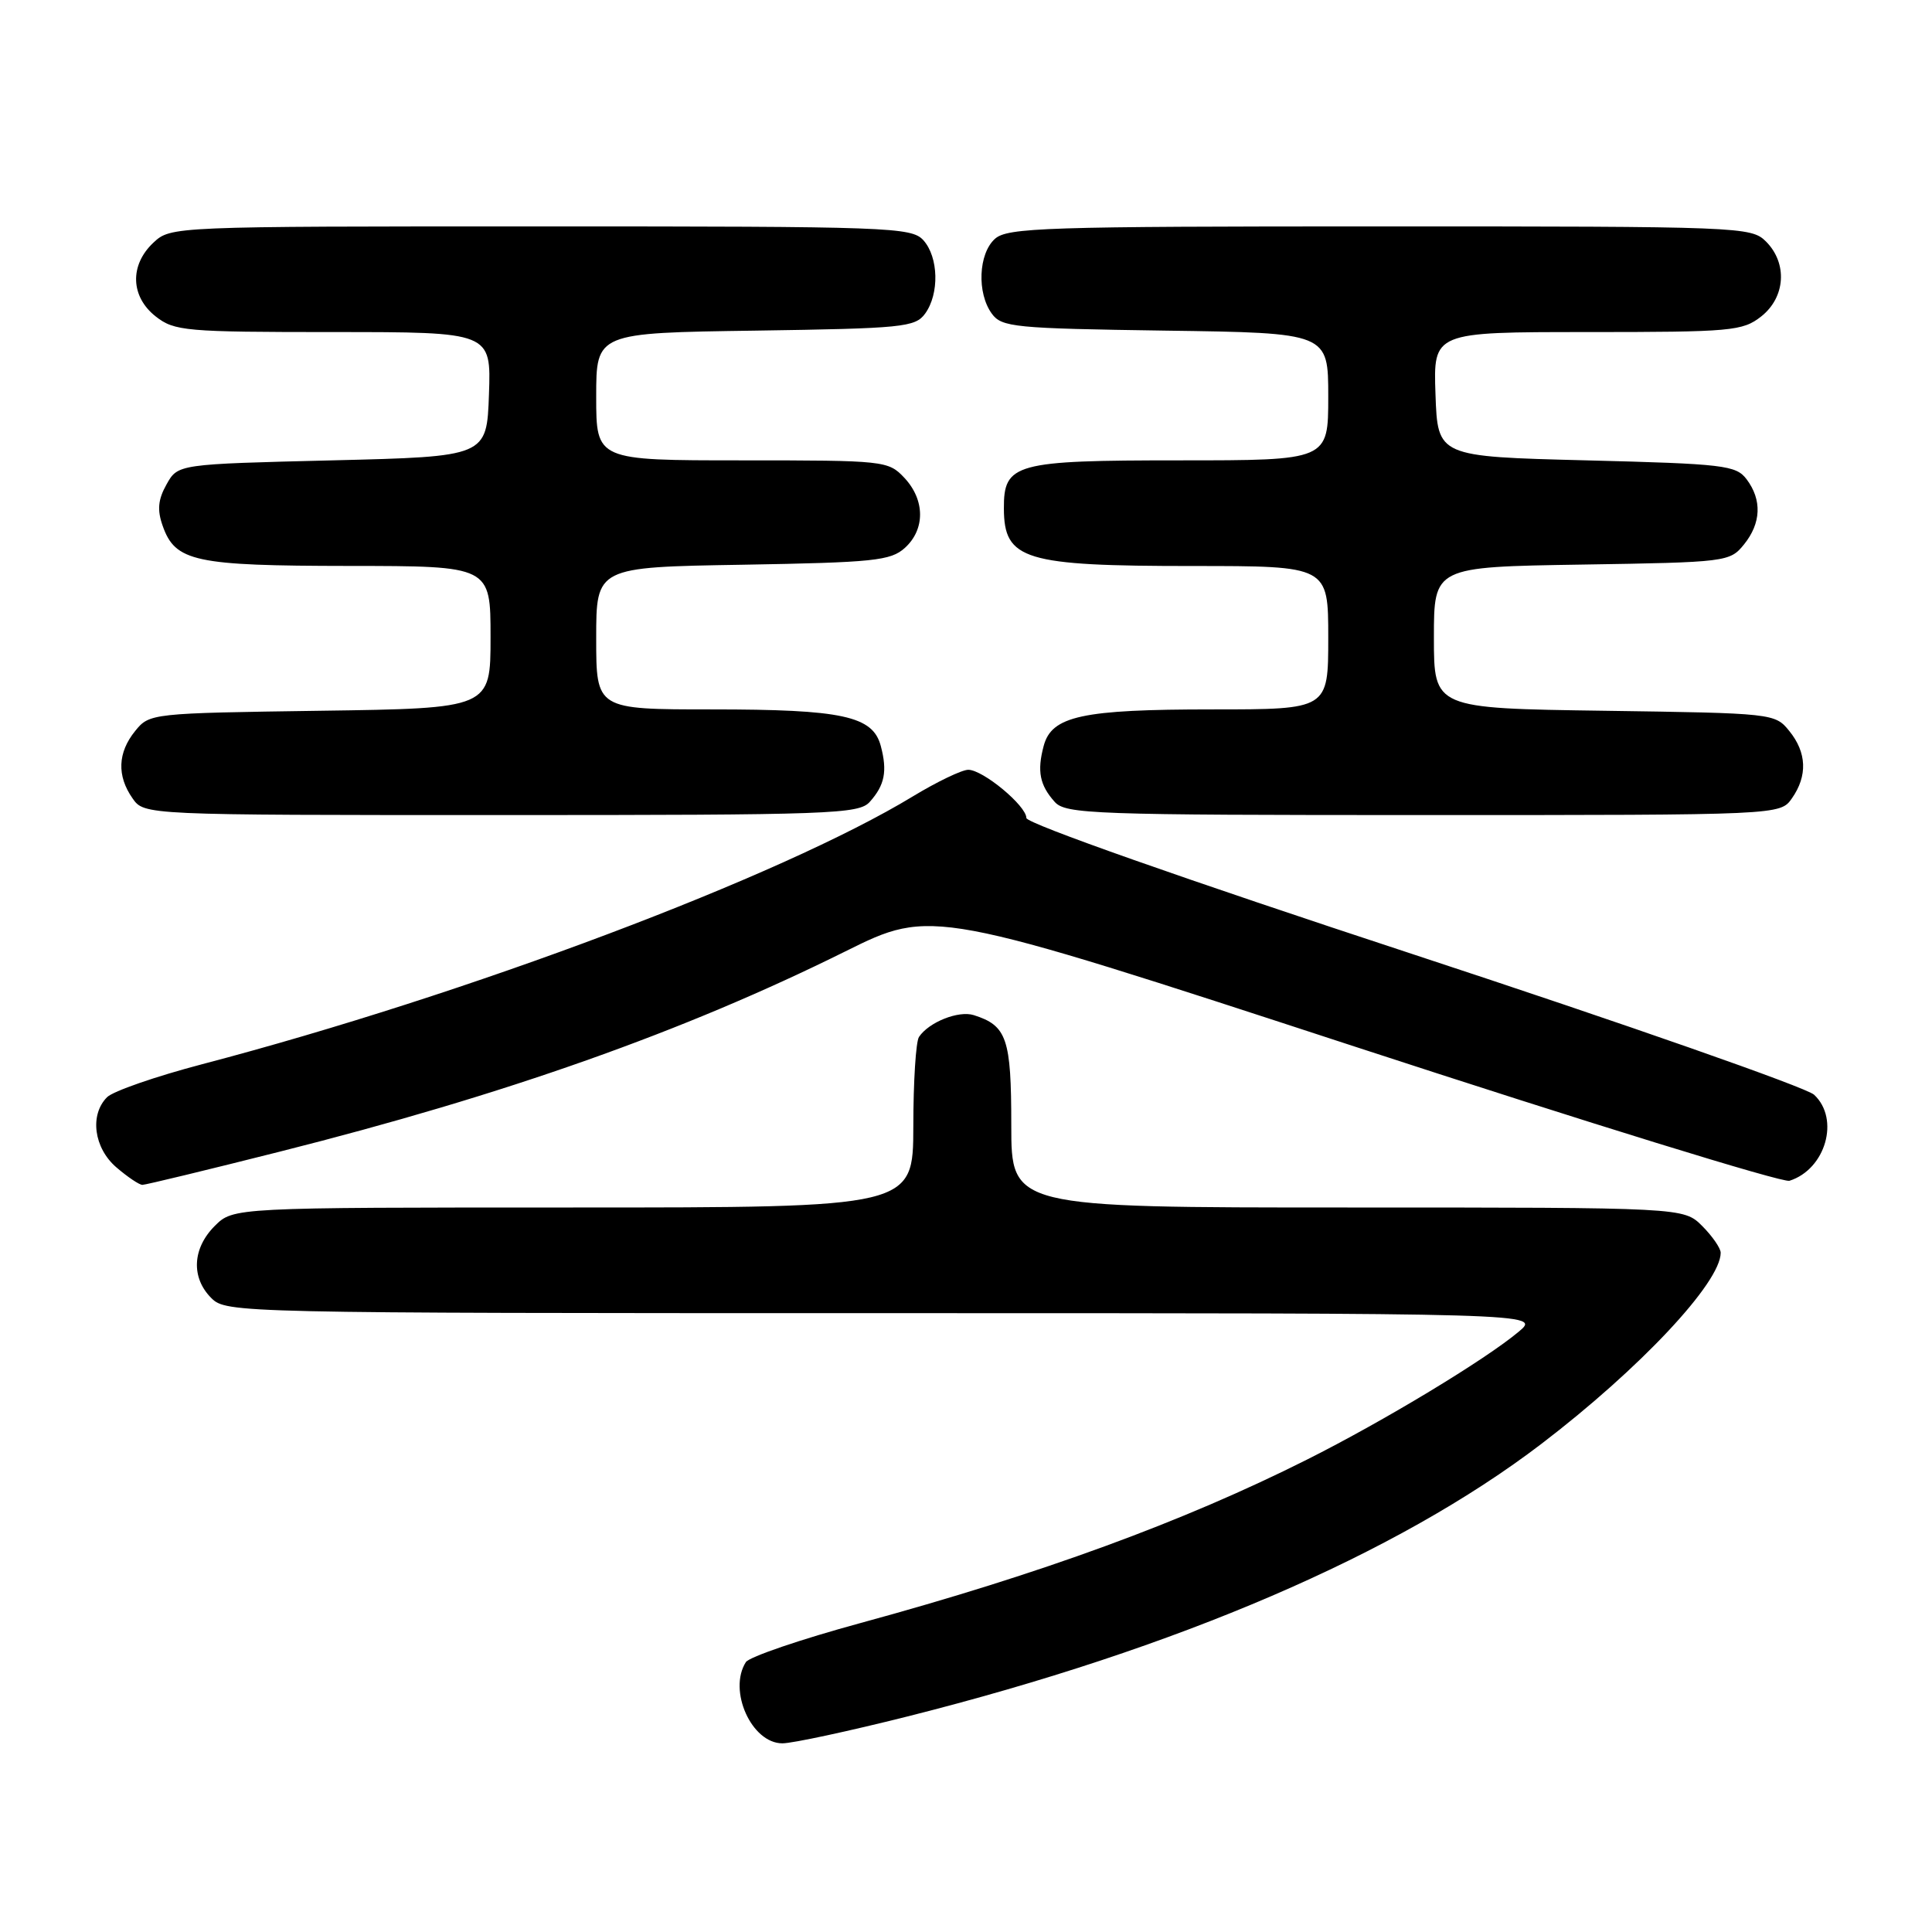 <?xml version="1.0" encoding="UTF-8" standalone="no"?>
<!DOCTYPE svg PUBLIC "-//W3C//DTD SVG 1.1//EN" "http://www.w3.org/Graphics/SVG/1.1/DTD/svg11.dtd" >
<svg xmlns="http://www.w3.org/2000/svg" xmlns:xlink="http://www.w3.org/1999/xlink" version="1.1" viewBox="0 0 256 256">
 <g >
 <path fill="currentColor"
d=" M 120.28 227.43 C 156.05 218.42 185.08 205.94 204.23 191.33 C 217.29 181.36 228.00 169.95 228.00 166.00 C 228.00 165.40 226.90 163.80 225.55 162.45 C 223.09 160.00 223.09 160.00 178.55 160.00 C 134.00 160.00 134.00 160.00 134.00 149.07 C 134.00 137.61 133.42 135.90 129.03 134.51 C 127.02 133.87 123.07 135.44 121.77 137.40 C 121.36 138.00 121.02 143.34 121.02 149.25 C 121.00 160.00 121.00 160.00 75.95 160.00 C 30.91 160.00 30.91 160.00 28.45 162.45 C 25.48 165.43 25.30 169.30 28.00 172.00 C 29.97 173.97 31.33 174.00 117.08 174.00 C 204.15 174.00 204.15 174.00 201.26 176.44 C 196.84 180.15 183.41 188.27 173.17 193.41 C 156.74 201.66 138.03 208.51 114.06 215.05 C 106.12 217.21 99.27 219.55 98.83 220.24 C 96.44 224.00 99.59 231.00 103.67 231.00 C 105.01 231.00 112.48 229.39 120.28 227.43 Z  M 37.07 152.60 C 66.95 145.07 90.61 136.69 112.00 126.07 C 123.50 120.36 123.50 120.36 179.49 138.67 C 210.29 148.74 236.22 156.75 237.11 156.46 C 241.91 154.94 243.82 148.27 240.38 145.06 C 239.34 144.09 215.44 135.72 187.25 126.45 C 157.00 116.51 136.00 109.11 136.00 108.39 C 136.00 106.77 130.25 102.00 128.30 102.00 C 127.46 102.00 124.15 103.59 120.95 105.53 C 103.51 116.12 61.93 131.79 26.80 141.01 C 20.66 142.62 14.98 144.59 14.19 145.38 C 11.85 147.72 12.43 152.12 15.43 154.69 C 16.91 155.96 18.45 157.00 18.87 157.00 C 19.29 157.00 27.48 155.02 37.07 152.60 Z  M 115.25 106.25 C 117.23 104.04 117.60 102.19 116.71 98.85 C 115.66 94.87 111.63 94.00 94.35 94.00 C 79.00 94.00 79.00 94.00 79.00 84.58 C 79.00 75.15 79.00 75.15 98.40 74.83 C 115.80 74.53 118.01 74.30 119.90 72.60 C 122.61 70.14 122.58 66.24 119.83 63.31 C 117.70 61.05 117.23 61.00 98.33 61.00 C 79.00 61.00 79.00 61.00 79.00 52.56 C 79.00 44.11 79.00 44.11 100.08 43.81 C 119.60 43.52 121.27 43.36 122.58 41.56 C 124.49 38.94 124.37 34.07 122.35 31.83 C 120.78 30.10 117.89 30.00 71.66 30.00 C 22.69 30.00 22.63 30.00 20.31 32.17 C 17.16 35.14 17.29 39.30 20.63 41.93 C 23.11 43.87 24.54 44.00 44.18 44.00 C 65.08 44.00 65.08 44.00 64.79 52.25 C 64.50 60.50 64.50 60.50 44.04 61.00 C 23.57 61.50 23.57 61.50 22.07 64.18 C 20.94 66.19 20.81 67.57 21.55 69.66 C 23.22 74.42 25.77 74.97 46.25 74.99 C 65.00 75.00 65.00 75.00 65.00 84.43 C 65.00 93.86 65.00 93.86 42.41 94.18 C 20.05 94.50 19.80 94.52 17.91 96.86 C 15.59 99.72 15.47 102.80 17.56 105.78 C 19.11 108.00 19.11 108.00 66.40 108.00 C 110.18 108.00 113.81 107.87 115.25 106.25 Z  M 237.44 105.78 C 239.53 102.80 239.41 99.72 237.09 96.86 C 235.20 94.52 234.95 94.50 212.59 94.18 C 190.00 93.86 190.00 93.86 190.00 84.49 C 190.00 75.12 190.00 75.12 209.59 74.81 C 228.80 74.51 229.22 74.45 231.09 72.14 C 233.37 69.32 233.49 66.23 231.43 63.50 C 230.03 61.65 228.43 61.46 210.21 61.00 C 190.50 60.50 190.50 60.50 190.21 52.25 C 189.92 44.00 189.92 44.00 210.32 44.00 C 229.45 44.00 230.90 43.87 233.37 41.93 C 236.59 39.39 236.88 34.88 234.00 32.00 C 232.05 30.05 230.67 30.00 182.83 30.00 C 138.48 30.00 133.48 30.16 131.83 31.65 C 129.64 33.63 129.43 38.83 131.42 41.56 C 132.73 43.36 134.40 43.52 154.42 43.81 C 176.00 44.11 176.00 44.11 176.00 52.56 C 176.00 61.00 176.00 61.00 156.33 61.00 C 134.44 61.00 132.99 61.40 133.02 67.40 C 133.05 74.19 135.71 75.00 158.07 75.00 C 176.00 75.00 176.00 75.00 176.00 84.50 C 176.00 94.00 176.00 94.00 160.65 94.00 C 143.37 94.00 139.34 94.87 138.29 98.85 C 137.40 102.19 137.77 104.04 139.75 106.25 C 141.19 107.87 144.82 108.00 188.60 108.00 C 235.89 108.00 235.89 108.00 237.44 105.78 Z "/>
</g>
</svg>